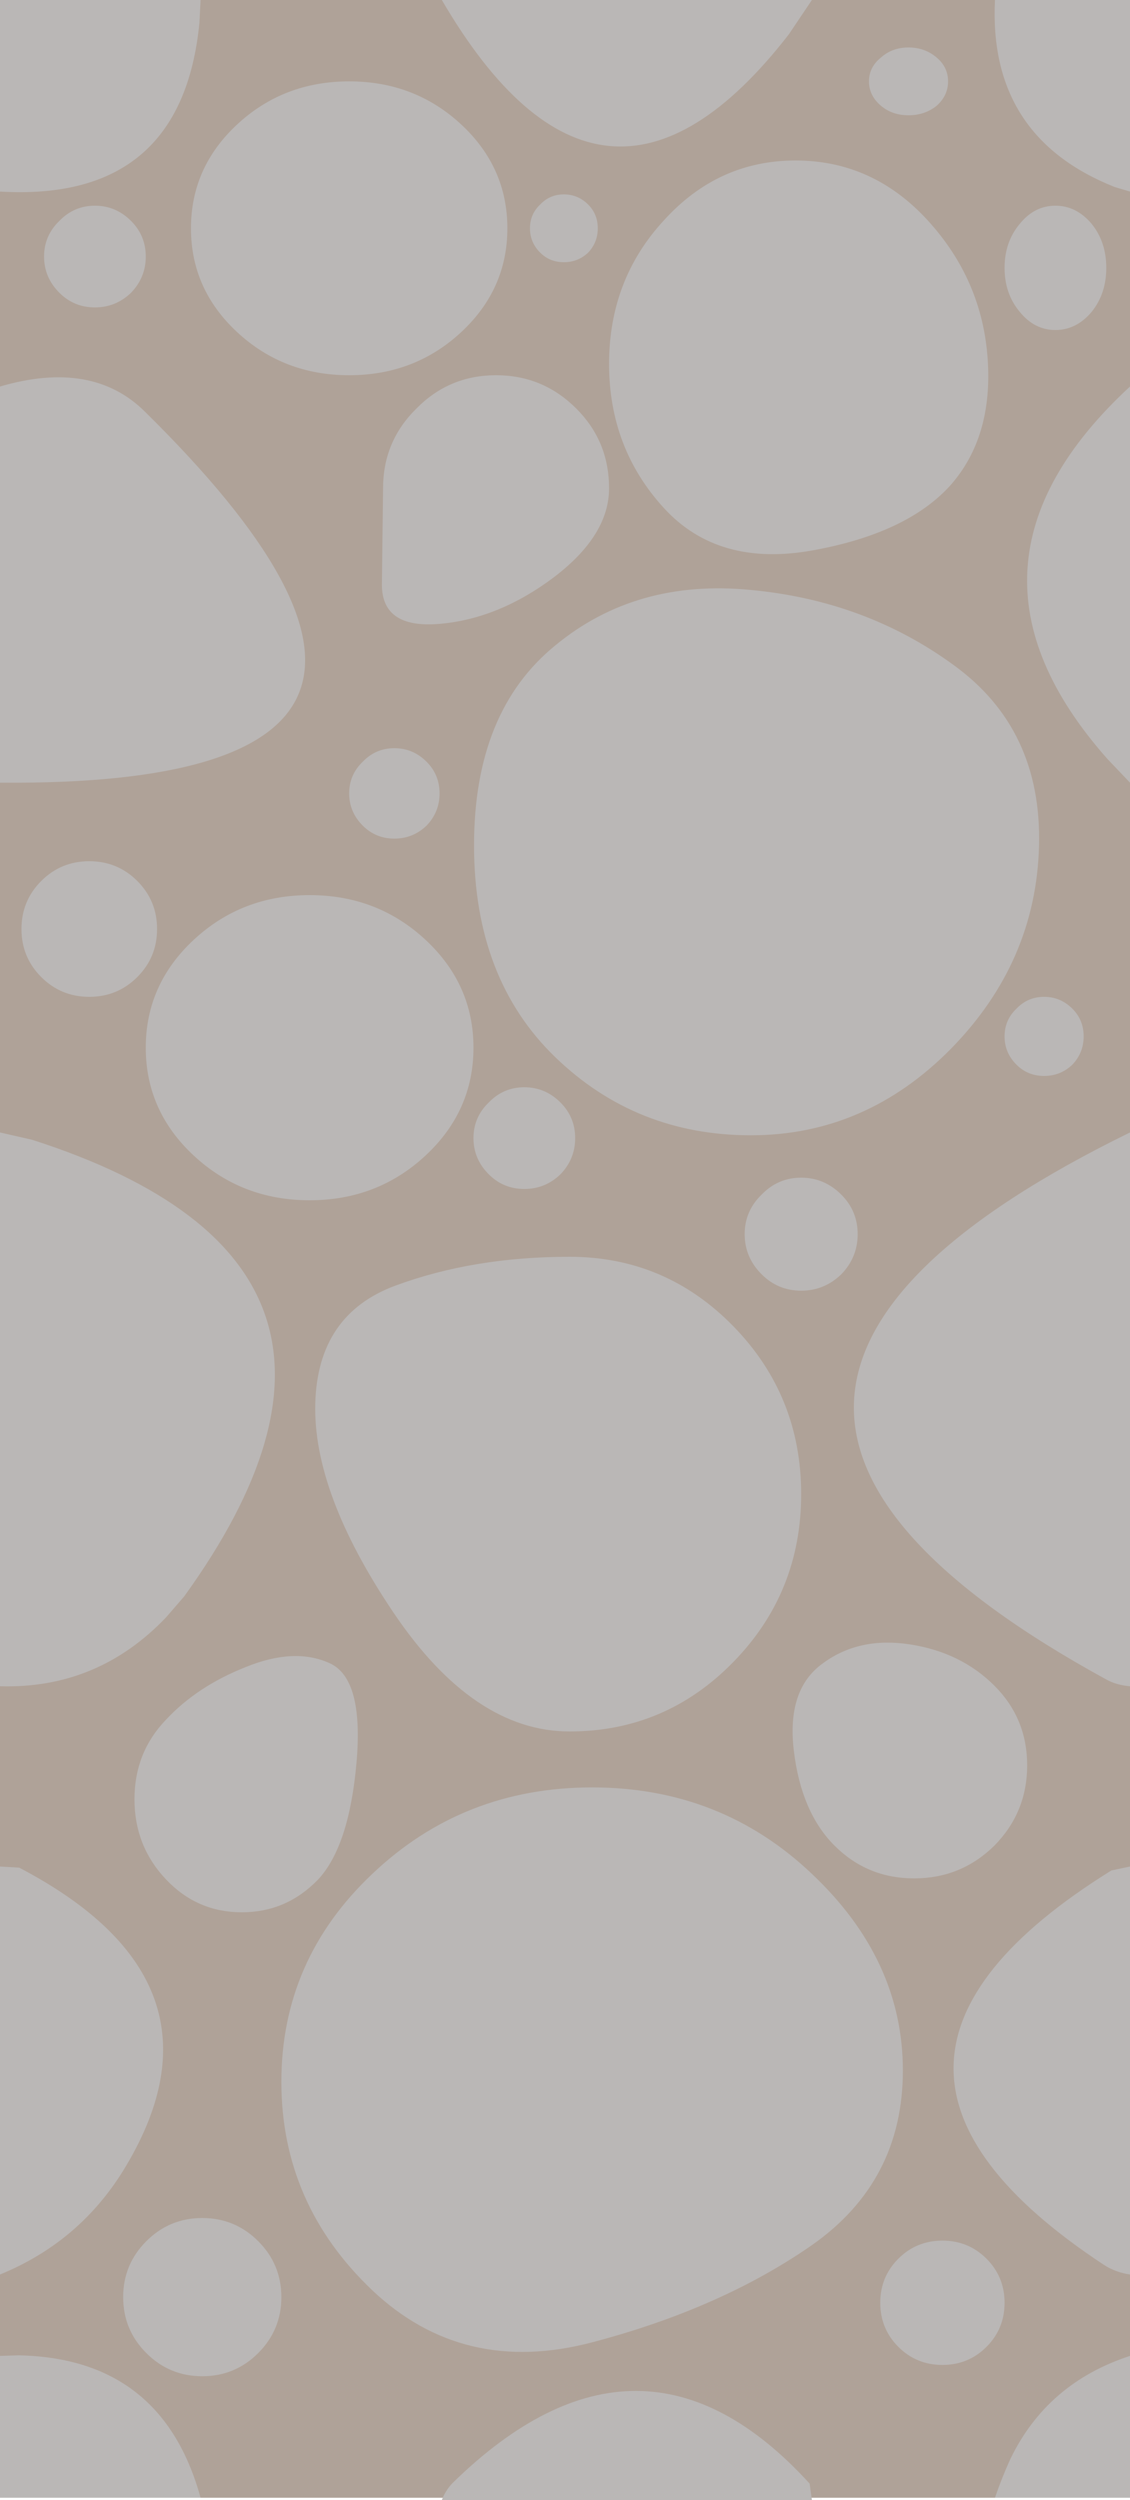 <?xml version="1.0" encoding="UTF-8" standalone="no"?>
<svg xmlns:ffdec="https://www.free-decompiler.com/flash" xmlns:xlink="http://www.w3.org/1999/xlink" ffdec:objectType="shape" height="221.2px" width="100.0px" xmlns="http://www.w3.org/2000/svg">
  <g transform="matrix(1.0, 0.0, 0.0, 1.0, 0.0, 0.0)">
    <path d="M100.0 0.0 L100.0 221.0 0.0 221.0 0.0 0.0 100.0 0.0" fill="#afa298" fill-rule="evenodd" stroke="none"/>
    <path d="M17.75 221.0 L0.0 221.0 0.0 208.45 1.65 208.4 Q14.35 208.65 17.75 221.0 M24.9 203.25 Q24.9 206.15 22.85 208.2 20.8 210.25 17.9 210.25 15.0 210.25 12.95 208.2 10.9 206.15 10.9 203.25 10.9 200.35 12.95 198.3 15.0 196.25 17.9 196.25 20.8 196.25 22.85 198.3 24.9 200.35 24.9 203.25 M71.65 219.75 L71.85 221.2 39.1 221.2 Q39.45 220.3 40.1 219.65 56.75 203.4 71.65 219.75 M88.05 221.0 Q88.65 219.25 89.4 217.6 92.65 210.85 100.0 208.45 L100.0 221.0 88.05 221.0 M87.3 199.85 Q88.9 201.45 88.9 203.75 88.9 206.05 87.3 207.65 85.7 209.25 83.4 209.25 81.1 209.25 79.5 207.65 77.9 206.05 77.9 203.75 77.9 201.45 79.5 199.85 81.1 198.25 83.4 198.25 85.7 198.25 87.3 199.85 M98.35 165.5 L100.0 165.15 100.0 201.25 Q98.7 201.05 97.7 200.4 70.75 182.65 98.35 165.5 M100.0 149.2 Q98.8 149.1 97.9 148.6 52.2 123.6 100.0 100.2 L100.0 149.2 M1.7 165.25 Q20.9 175.3 11.15 191.65 7.2 198.3 0.0 201.25 L0.0 165.15 1.7 165.25 M24.9 184.2 Q24.9 173.4 32.95 165.8 41.0 158.15 52.4 158.15 63.8 158.15 71.85 165.8 79.9 173.4 79.9 183.2 79.9 193.0 71.85 198.65 63.8 204.25 52.4 207.25 41.0 210.25 32.95 202.65 24.9 195.0 24.9 184.2 M16.3 141.25 L14.7 143.1 Q8.65 149.45 0.0 149.2 L0.0 100.2 2.85 100.85 Q37.45 111.95 16.3 141.25 M21.75 147.5 Q26.05 145.75 29.15 147.15 32.2 148.5 31.55 155.95 30.9 163.35 28.15 166.3 25.35 169.2 21.4 169.2 17.45 169.2 14.7 166.3 11.9 163.35 11.9 159.2 11.9 155.05 14.7 152.15 17.45 149.2 21.75 147.5 M70.9 132.2 Q70.9 140.9 64.9 147.05 58.9 153.2 50.4 153.2 41.9 153.2 34.8 142.65 27.7 132.1 27.9 124.2 28.1 116.3 35.0 113.75 41.9 111.2 50.4 111.2 58.9 111.2 64.9 117.35 70.9 123.5 70.9 132.2 M72.85 147.15 Q76.05 144.8 80.55 145.5 85.05 146.2 88.0 149.15 90.9 152.05 90.9 156.2 90.9 160.35 88.0 163.3 85.05 166.2 80.9 166.2 76.75 166.2 73.85 163.3 70.9 160.35 70.25 154.9 69.6 149.45 72.85 147.15 M70.9 104.2 Q72.95 104.2 74.45 105.7 75.9 107.15 75.9 109.2 75.9 111.25 74.45 112.75 72.95 114.2 70.9 114.2 68.85 114.2 67.4 112.75 65.9 111.25 65.9 109.2 65.9 107.15 67.4 105.7 68.85 104.2 70.9 104.2 M46.4 96.2 Q48.25 96.2 49.6 97.55 50.9 98.85 50.9 100.7 50.9 102.55 49.6 103.9 48.25 105.2 46.4 105.2 44.55 105.2 43.25 103.9 41.9 102.55 41.9 100.7 41.9 98.85 43.25 97.55 44.55 96.2 46.4 96.2 M12.9 92.7 Q12.9 87.1 17.15 83.15 21.4 79.2 27.4 79.2 33.4 79.2 37.65 83.15 41.9 87.1 41.9 92.7 41.9 98.3 37.65 102.25 33.4 106.2 27.4 106.2 21.4 106.2 17.15 102.25 12.9 98.3 12.9 92.7 M13.9 82.2 Q13.9 84.7 12.15 86.45 10.4 88.2 7.9 88.2 5.4 88.2 3.65 86.45 1.9 84.7 1.9 82.2 1.9 79.7 3.65 77.95 5.4 76.2 7.9 76.2 10.4 76.2 12.15 77.95 13.9 79.7 13.9 82.2 M30.9 70.2 Q30.9 68.55 32.1 67.4 33.25 66.2 34.9 66.2 36.55 66.2 37.75 67.4 38.9 68.55 38.9 70.2 38.9 71.85 37.75 73.05 36.55 74.2 34.9 74.2 33.25 74.2 32.1 73.05 30.9 71.85 30.9 70.2 M0.0 34.2 Q8.2 31.8 12.85 36.45 46.55 69.65 0.0 69.25 L0.0 34.2 M3.9 22.7 Q3.9 20.85 5.25 19.55 6.55 18.2 8.4 18.2 10.25 18.2 11.6 19.55 12.9 20.85 12.9 22.7 12.9 24.55 11.6 25.9 10.25 27.2 8.4 27.2 6.55 27.2 5.25 25.9 3.9 24.55 3.9 22.7 M17.75 0.0 L17.65 2.0 Q16.1 17.9 0.0 16.95 L0.0 0.0 17.75 0.0 M51.0 36.15 Q53.9 39.05 53.9 43.2 53.9 47.35 49.05 51.05 44.15 54.75 38.9 55.2 33.65 55.65 33.8 51.5 L33.9 43.2 Q33.9 39.05 36.85 36.15 39.75 33.2 43.9 33.2 48.05 33.2 51.0 36.15 M40.8 11.0 Q44.9 14.8 44.9 20.2 44.9 25.6 40.8 29.4 36.7 33.2 30.9 33.2 25.1 33.2 21.0 29.4 16.9 25.6 16.9 20.2 16.9 14.8 21.0 11.0 25.1 7.2 30.9 7.2 36.7 7.2 40.8 11.0 M47.8 22.35 Q46.9 21.45 46.9 20.2 46.9 18.95 47.8 18.1 48.65 17.2 49.9 17.2 51.15 17.2 52.05 18.1 52.9 18.95 52.9 20.2 52.9 21.45 52.05 22.35 51.15 23.2 49.9 23.2 48.65 23.2 47.8 22.35 M71.85 0.0 L69.8 3.05 Q53.3 24.3 39.1 0.0 L71.85 0.0 M91.95 74.8 Q91.7 85.1 84.15 92.8 76.6 100.45 66.45 100.45 56.3 100.45 49.15 93.55 41.95 86.6 41.95 74.8 41.95 62.95 49.15 57.1 56.3 51.2 66.45 52.2 76.6 53.15 84.4 58.85 92.2 64.5 91.95 74.8 M88.9 91.7 Q88.9 90.25 89.95 89.25 90.95 88.2 92.4 88.2 93.85 88.2 94.9 89.25 95.9 90.25 95.9 91.7 95.9 93.15 94.9 94.2 93.85 95.2 92.4 95.2 90.95 95.2 89.95 94.2 88.9 93.15 88.9 91.7 M100.0 69.25 L98.0 67.15 Q82.85 50.05 100.0 34.2 L100.0 69.25 M87.4 31.7 Q87.9 38.65 84.1 42.95 80.25 47.2 71.9 48.7 63.55 50.2 58.75 44.95 53.9 39.65 53.9 32.2 53.9 24.75 58.75 19.5 63.55 14.2 70.4 14.2 77.25 14.2 82.1 19.5 86.9 24.75 87.4 31.7 M100.0 16.95 L98.65 16.55 Q87.45 12.1 88.05 0.0 L100.0 0.0 100.0 16.95 M88.9 23.7 Q88.9 21.4 90.25 19.8 91.55 18.2 93.4 18.2 95.25 18.2 96.6 19.8 97.9 21.4 97.9 23.7 97.9 26.0 96.6 27.6 95.25 29.2 93.4 29.2 91.55 29.2 90.25 27.6 88.9 26.0 88.9 23.7 M82.9 5.1 Q83.9 5.95 83.9 7.2 83.9 8.45 82.9 9.35 81.85 10.2 80.4 10.2 78.95 10.2 77.95 9.35 76.9 8.45 76.9 7.2 76.9 5.95 77.95 5.1 78.95 4.2 80.4 4.2 81.85 4.2 82.9 5.1" fill="#bab7b6" fill-rule="evenodd" stroke="none"/>
  </g>
</svg>
